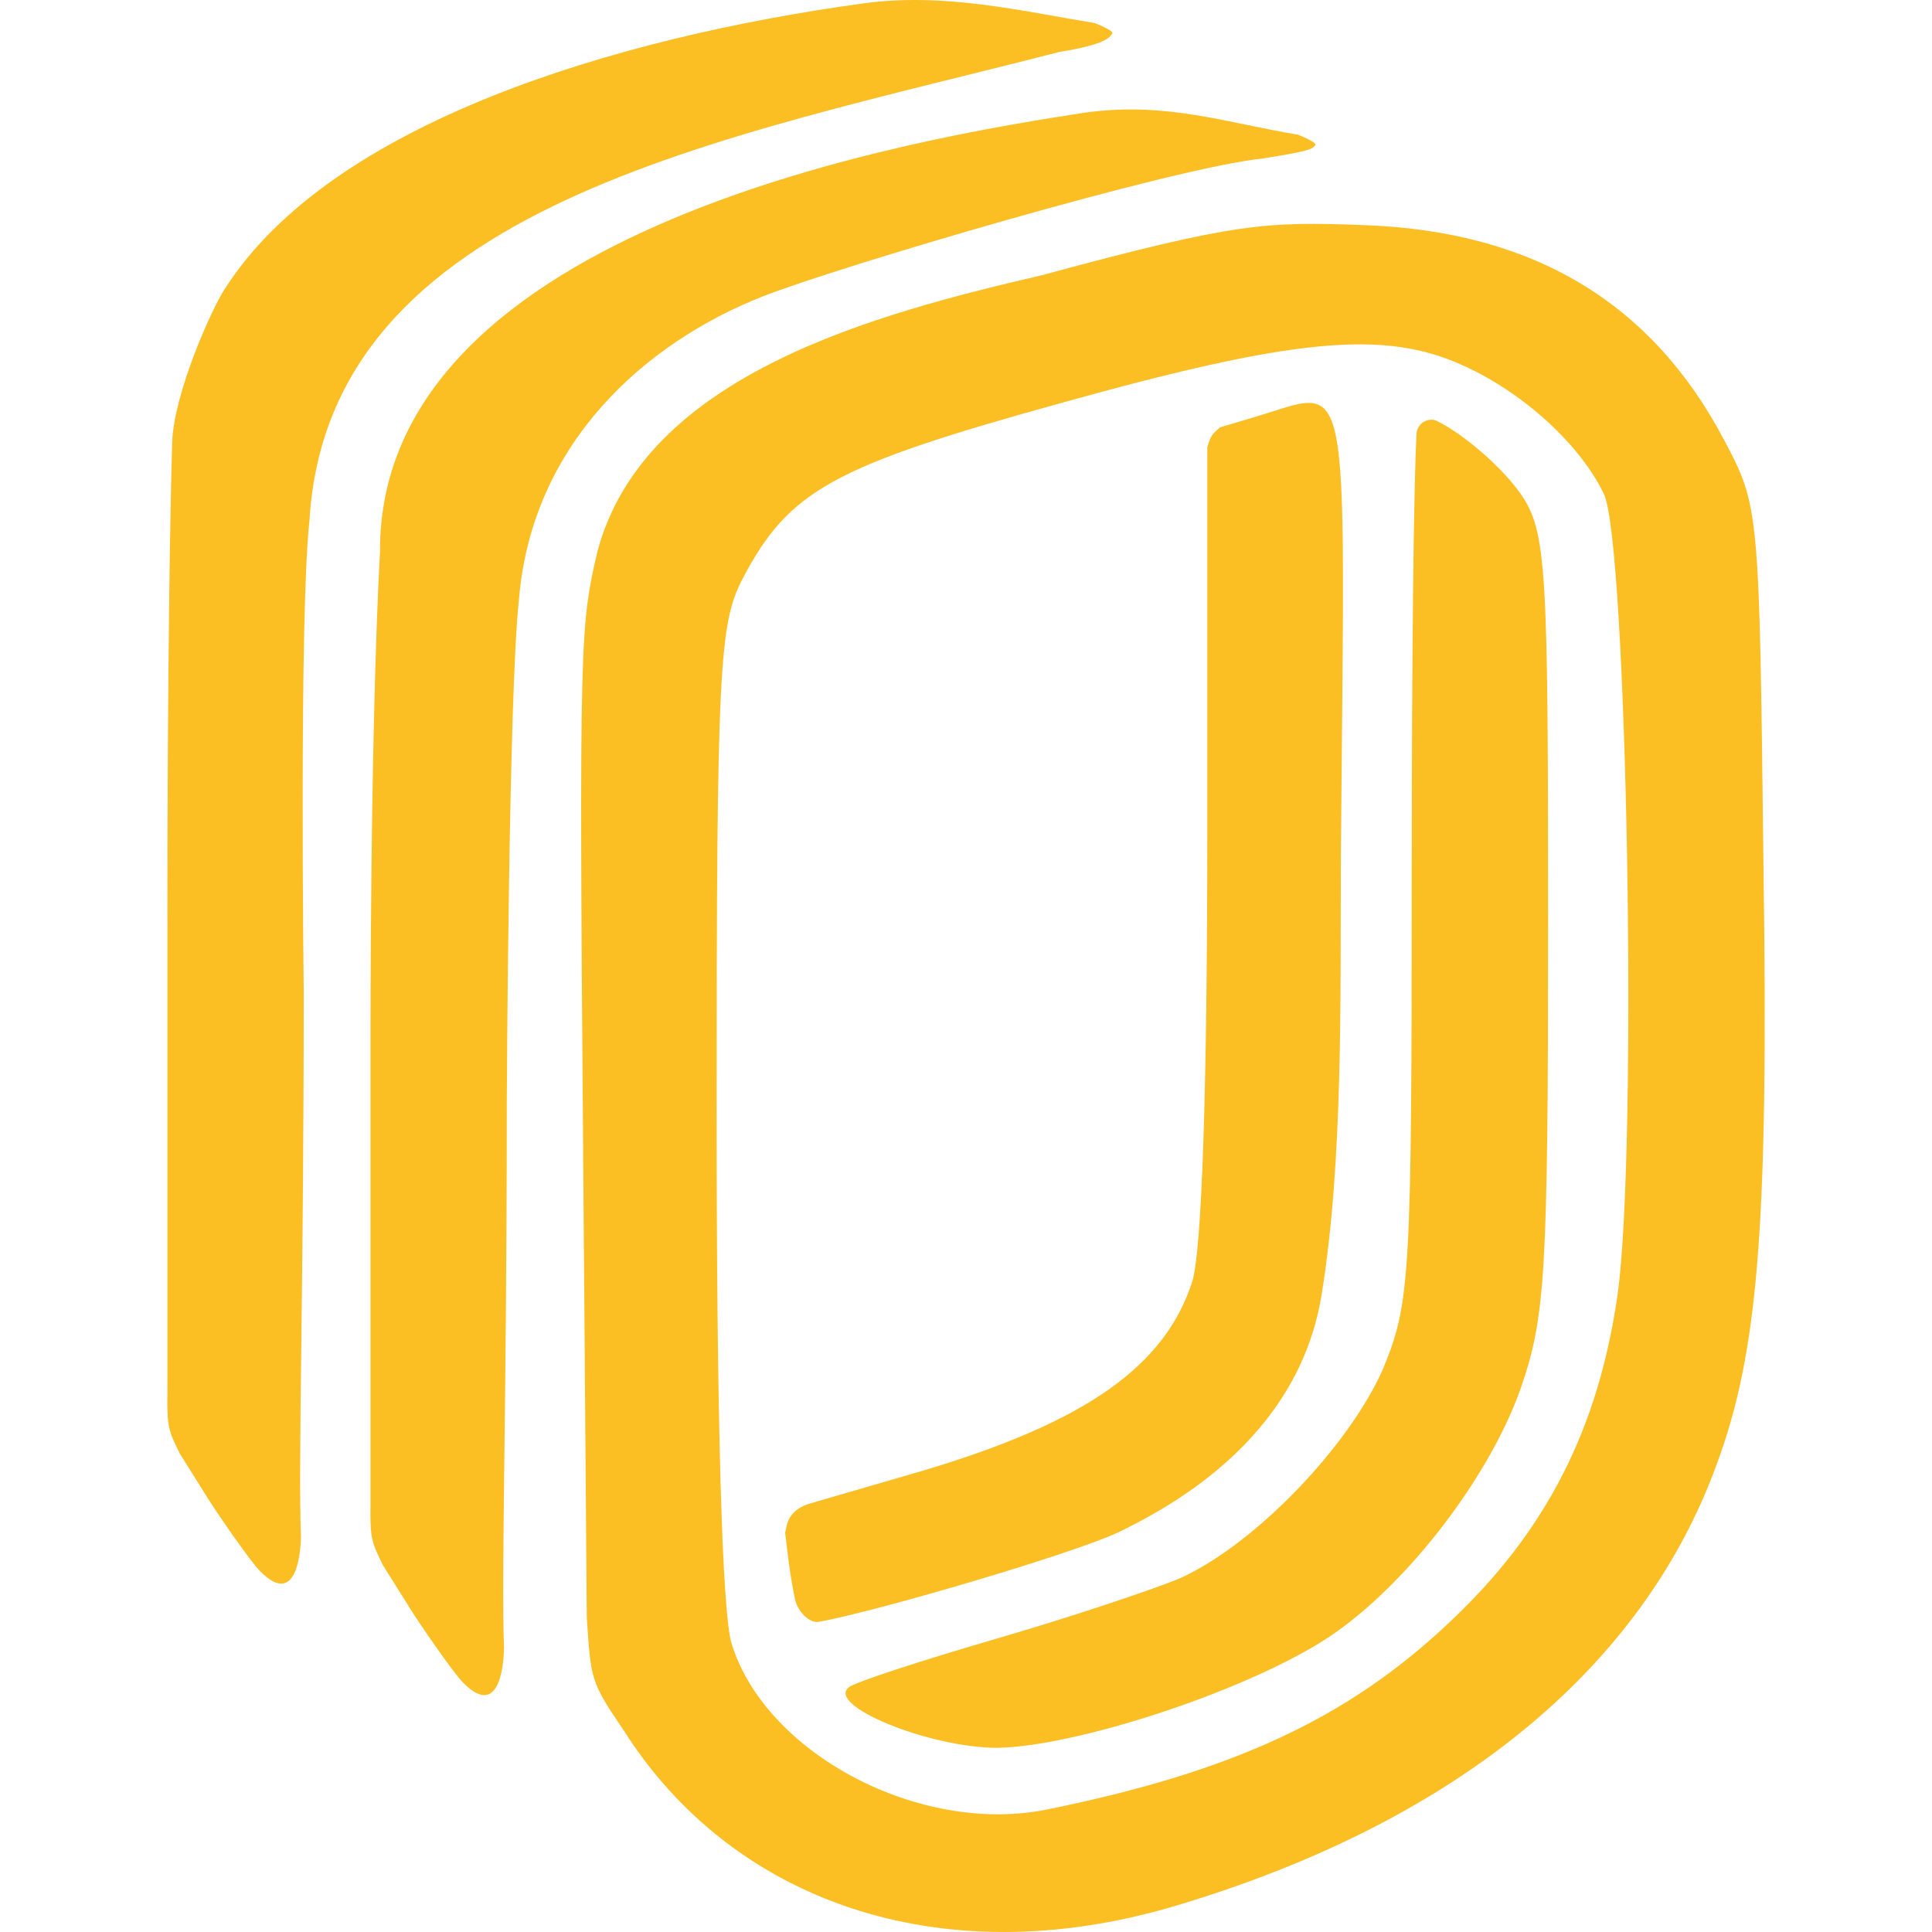 <svg id="svg14" xmlns="http://www.w3.org/2000/svg" viewBox="0 0 488.08 488.08">
  <defs>
    <style>
      .cls-1 {
        fill: #fbbf24;
        stroke-width: 0px;
      }
    </style>
  </defs>
  <g id="g12" transform="translate(42.27, 0)">
    <path id="path4" class="cls-1" d="M53.72,139.51c-2.49,46.37-2.39,122.45-2.39,122.36v117.99c-.17,9.17.42,9.91,3.12,15.52l6.86,10.94c1.75,2.9,10.69,15.99,13.38,18.73,9.97,10.18,10.35-7.11,10.37-8.74-.73-19.1.7-61.1.7-137.6,0,0,.44-103.6,3.08-127.32,3.25-39.38,31.79-64.75,61.5-76.48,18.67-7.37,103.62-32.52,126.26-34.85,11.29-1.81,12.79-2.28,13.44-3.47.38-.69-4.45-2.58-4.45-2.58-17.85-2.9-33.06-8.4-53.67-5.57-39.83,6.1-178.75,28.41-178.19,111.08h0Z"/>
    <path id="path6" class="cls-1" d="M221.49,69.4c-42.23,9.81-101.12,25.08-112.91,70.22-4.23,18.44-4.58,21.31-3.54,150.14l.93,119.01c1.09,15.66.88,15.96,9.4,28.49,27.17,42.8,79.54,61.82,138.76,44.37,69.21-20.5,116.38-58.14,136.01-108.33,11.71-29.68,14.46-60.9,13.08-155.76-1.03-89.05-1.03-89.66-9.99-106.5-18.25-34.58-48.2-52.64-90.9-54.17-24.79-.92-32.29-.64-80.84,12.51ZM327.47,92.38c15.49,7.04,29.61,20.2,35.46,32.44s8.61,165.56,3.44,202.28c-4.82,33.66-17.9,59.67-42.35,82.63-25.82,24.48-55.09,37.95-101.92,47.43-32.02,6.43-70.93-14.08-79.54-41.92-2.41-7.65-3.79-56.61-3.79-134.34,0-112.62.69-123.33,6.54-134.65,11.71-22.34,22.73-28.46,80.23-44.37,59.22-16.53,81.95-18.67,101.92-9.49Z"/>
    <path id="path8" class="cls-1" d="M274.1,105.54l-8.17,2.42c-1.85,1.66-2.38,2-3.2,5.1v97.14c0,64.88-1.38,105.58-3.79,113.53-6.89,21.42-26.86,35.5-67.83,47.74l-29.37,8.54c-5.87,2.12-5.2,6.57-5.68,7.1l.97,7.93c.47,3.33,1.01,6.46,1.55,9.01.66,3.08,3.67,6.11,6.06,5.67,14.49-2.65,62.02-16.56,75.03-22.34,30.1-14.27,47.84-34.93,51.93-60.23,5.51-34.08,4.7-74.52,4.88-111.45,1.03-127,3.1-117.51-22.38-110.17Z"/>
    <path id="path10" class="cls-1" d="M314.38,216.63c0,106.5-.34,112.31-7.23,129.14-8.61,19.59-32.37,44.37-51.3,52.94-6.54,2.75-27.55,9.79-46.48,15.3s-35.81,11.02-37.19,12.24c-5.85,4.59,20.31,15.3,37.53,15.3,19.28-.31,60.26-13.46,81.6-26.62,19.97-12.24,42.35-40.7,50.62-64.26,6.2-18.06,6.89-28.46,6.89-117.82s-.34-98.54-6.89-108.03c-4.86-6.96-14.6-15.24-21.23-18.49-1.82-.89-4.96.26-5.12,3.35-.73,13.89-1.19,56.63-1.19,106.95Z"/>
    <path id="path24154" class="cls-1" d="M14.69,72.73c-3.26,4.71-13.02,26.51-13.46,38.9C-.08,158,.02,233.79.03,233.7v117.99c-.17,9.17.42,9.91,3.12,15.52l6.86,10.94c1.75,2.9,10.69,15.99,13.38,18.73,9.97,10.18,10.35-7.11,10.37-8.74-.73-19.1.7-61.1.7-137.6,0,0-1.19-95.31,1.45-119.03C40.64,51.67,140.37,35.05,225.3,13.13c11.29-1.81,12.79-3.54,13.44-4.72.38-.69-4.45-2.58-4.45-2.58-17.85-2.9-37.8-7.81-58.41-4.98C113.04,9.47,41.48,31.06,14.69,72.73h0Z"/>
  </g>
</svg>